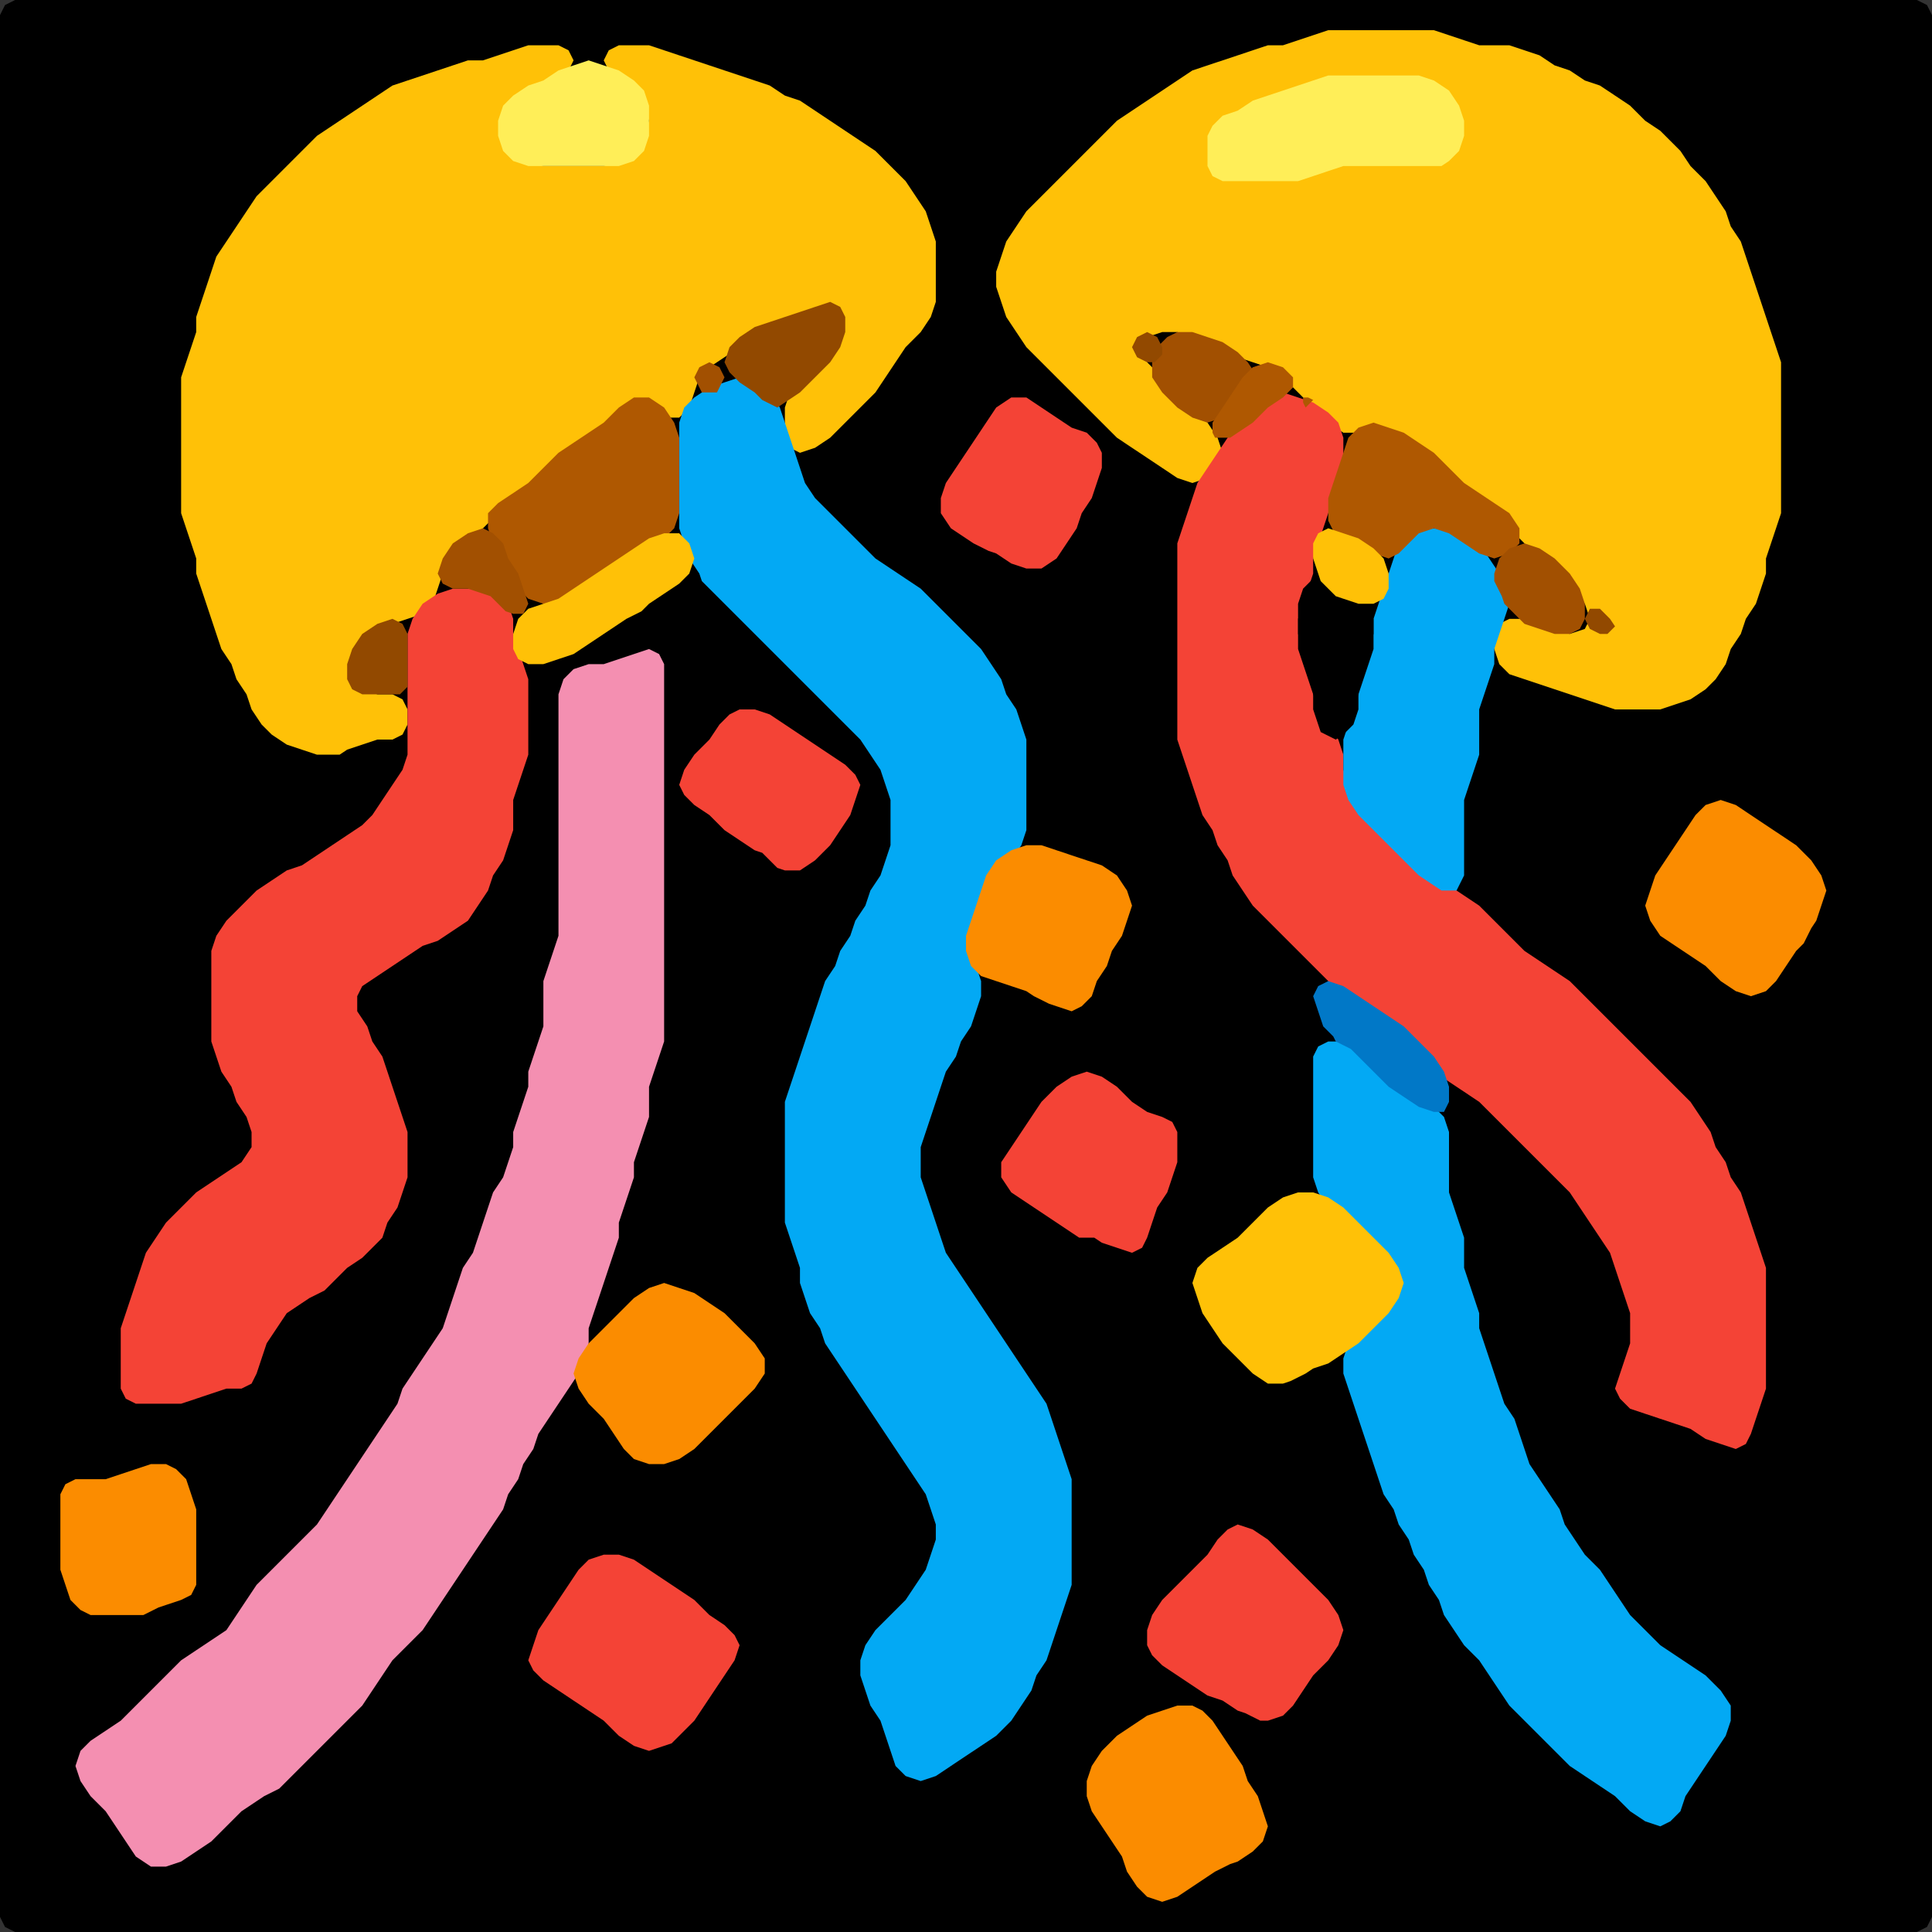 <?xml version="1.0" encoding="UTF-8" standalone="no"?>
<!DOCTYPE svg PUBLIC "-//W3C//DTD SVG 1.1//EN"
"http://www.w3.org/Graphics/SVG/1.1/DTD/svg11.dtd">
<svg width="128" height="128" xmlns="http://www.w3.org/2000/svg" version="1.1">
<rect width="100%" height="100%" fill="#333333" stroke="none"/>
<path d="M 50.5 128.0 L 51.0 128.0 L 52.0 128.0 L 53.0 128.0 L 54.0 128.0 L 55.0 128.0 L 56.0 128.0 L 57.0 128.0 L 58.0 128.0 L 59.0 128.0 L 60.0 128.0 L 61.0 128.0 L 62.0 128.0 L 63.0 128.0 L 64.0 128.0 L 65.0 128.0 L 66.0 128.0 L 67.0 128.0 L 68.0 128.0 L 69.0 128.0 L 70.0 128.0 L 71.0 128.0 L 72.0 128.0 L 73.0 128.0 L 74.0 128.0 L 75.0 128.0 L 76.0 128.0 L 77.0 128.0 L 78.0 128.0 L 79.0 128.0 L 80.0 128.0 L 81.0 128.0 L 82.0 128.0 L 83.0 128.0 L 84.0 128.0 L 85.0 128.0 L 86.0 128.0 L 87.0 128.0 L 88.0 128.0 L 89.0 128.0 L 90.0 128.0 L 91.0 128.0 L 92.0 128.0 L 93.0 128.0 L 94.0 128.0 L 95.0 128.0 L 96.0 128.0 L 97.0 128.0 L 98.0 128.0 L 99.0 128.0 L 100.0 128.0 L 101.0 128.0 L 102.0 128.0 L 103.0 128.0 L 104.0 128.0 L 105.0 128.0 L 106.0 128.0 L 107.0 128.0 L 108.0 128.0 L 109.0 128.0 L 110.0 128.0 L 111.0 128.0 L 112.0 128.0 L 113.0 128.0 L 114.0 128.0 L 115.0 128.0 L 116.0 128.0 L 117.0 128.0 L 118.0 128.0 L 119.0 128.0 L 120.0 128.0 L 121.0 128.0 L 122.0 128.0 L 123.0 128.0 L 124.0 128.0 L 125.0 128.0 L 126.0 128.0 L 127.0 128.0 L 127.667 127.667 L 128.0 127.0 L 128.0 126.0 L 128.0 125.0 L 128.0 124.0 L 128.0 123.0 L 128.0 122.0 L 128.0 121.0 L 128.0 120.0 L 128.0 119.0 L 128.0 118.0 L 128.0 117.0 L 128.0 116.0 L 128.0 115.0 L 128.0 114.0 L 128.0 113.0 L 128.0 112.0 L 128.0 111.0 L 128.0 110.0 L 128.0 109.0 L 128.0 108.0 L 128.0 107.0 L 128.0 106.0 L 128.0 105.0 L 128.0 104.0 L 128.0 103.0 L 128.0 102.0 L 128.0 101.0 L 128.0 100.0 L 128.0 99.0 L 128.0 98.0 L 128.0 97.0 L 128.0 96.0 L 128.0 95.0 L 128.0 94.0 L 128.0 93.0 L 128.0 92.0 L 128.0 91.0 L 128.0 90.0 L 128.0 89.0 L 128.0 88.0 L 128.0 87.0 L 128.0 86.0 L 128.0 85.0 L 128.0 84.0 L 128.0 83.0 L 128.0 82.0 L 128.0 81.0 L 128.0 80.0 L 128.0 79.0 L 128.0 78.0 L 128.0 77.0 L 128.0 76.0 L 128.0 75.0 L 128.0 74.0 L 128.0 73.0 L 128.0 72.0 L 128.0 71.0 L 128.0 70.0 L 128.0 69.0 L 128.0 68.0 L 128.0 67.0 L 128.0 66.0 L 128.0 65.0 L 128.0 64.0 L 128.0 63.0 L 128.0 62.0 L 128.0 61.0 L 128.0 60.0 L 128.0 59.0 L 128.0 58.0 L 128.0 57.0 L 128.0 56.0 L 128.0 55.0 L 128.0 54.0 L 128.0 53.0 L 128.0 52.0 L 128.0 51.0 L 128.0 50.0 L 128.0 49.0 L 128.0 48.0 L 128.0 47.0 L 128.0 46.0 L 128.0 45.0 L 128.0 44.0 L 128.0 43.0 L 128.0 42.0 L 128.0 41.0 L 128.0 40.0 L 128.0 39.0 L 128.0 38.0 L 128.0 37.0 L 128.0 36.0 L 128.0 35.0 L 128.0 34.0 L 128.0 33.0 L 128.0 32.0 L 128.0 31.0 L 128.0 30.0 L 128.0 29.0 L 128.0 28.0 L 128.0 27.0 L 128.0 26.0 L 128.0 25.0 L 128.0 24.0 L 128.0 23.0 L 128.0 22.0 L 128.0 21.0 L 128.0 20.0 L 128.0 19.0 L 128.0 18.0 L 128.0 17.0 L 128.0 16.0 L 128.0 15.0 L 128.0 14.0 L 128.0 13.0 L 128.0 12.0 L 128.0 11.0 L 128.0 10.0 L 128.0 9.0 L 128.0 8.0 L 128.0 7.0 L 128.0 6.0 L 128.0 5.0 L 128.0 4.0 L 128.0 3.0 L 128.0 2.0 L 128.0 1.0 L 127.667 0.333 L 127.0 0.0 L 126.0 0.0 L 125.0 0.0 L 124.0 0.0 L 123.0 0.0 L 122.0 0.0 L 121.0 0.0 L 120.0 0.0 L 119.0 0.0 L 118.0 0.0 L 117.0 0.0 L 116.0 0.0 L 115.0 0.0 L 114.0 0.0 L 113.0 0.0 L 112.0 0.0 L 111.0 0.0 L 110.0 0.0 L 109.0 0.0 L 108.0 0.0 L 107.0 0.0 L 106.0 0.0 L 105.0 0.0 L 104.0 0.0 L 103.0 0.0 L 102.0 0.0 L 101.0 0.0 L 100.0 0.0 L 99.0 0.0 L 98.0 0.0 L 97.0 0.0 L 96.0 0.0 L 95.0 0.0 L 94.0 0.0 L 93.0 0.0 L 92.0 0.0 L 91.0 0.0 L 90.0 0.0 L 89.0 0.0 L 88.0 0.0 L 87.0 0.0 L 86.0 0.0 L 85.0 0.0 L 84.0 0.0 L 83.0 0.0 L 82.0 0.0 L 81.0 0.0 L 80.0 0.0 L 79.0 0.0 L 78.0 0.0 L 77.0 0.0 L 76.0 0.0 L 75.0 0.0 L 74.0 0.0 L 73.0 0.0 L 72.0 0.0 L 71.0 0.0 L 70.0 0.0 L 69.0 0.0 L 68.0 0.0 L 67.0 0.0 L 66.0 0.0 L 65.0 0.0 L 64.0 0.0 L 63.0 0.0 L 62.0 0.0 L 61.0 0.0 L 60.0 0.0 L 59.0 0.0 L 58.0 0.0 L 57.0 0.0 L 56.0 0.0 L 55.0 0.0 L 54.0 0.0 L 53.0 0.0 L 52.0 0.0 L 51.0 0.0 L 50.0 0.0 L 49.0 0.0 L 48.0 0.0 L 47.0 0.0 L 46.0 0.0 L 45.0 0.0 L 44.0 0.0 L 43.0 0.0 L 42.0 0.0 L 41.0 0.0 L 40.0 0.0 L 39.0 0.0 L 38.0 0.0 L 37.0 0.0 L 36.0 0.0 L 35.0 0.0 L 34.0 0.0 L 33.0 0.0 L 32.0 0.0 L 31.0 0.0 L 30.0 0.0 L 29.0 0.0 L 28.0 0.0 L 27.0 0.0 L 26.0 0.0 L 25.0 0.0 L 24.0 0.0 L 23.0 0.0 L 22.0 0.0 L 21.0 0.0 L 20.0 0.0 L 19.0 0.0 L 18.0 0.0 L 17.0 0.0 L 16.0 0.0 L 15.0 0.0 L 14.0 0.0 L 13.0 0.0 L 12.0 0.0 L 11.0 0.0 L 10.0 0.0 L 9.0 0.0 L 8.0 0.0 L 7.0 0.0 L 6.0 0.0 L 5.0 0.0 L 4.0 0.0 L 3.0 0.0 L 2.0 0.0 L 1.0 0.0 L 0.333 0.333 L 0.0 1.0 L 0.0 2.0 L 0.0 3.0 L 0.0 4.0 L 0.0 5.0 L 0.0 6.0 L 0.0 7.0 L 0.0 8.0 L 0.0 9.0 L 0.0 10.0 L 0.0 11.0 L 0.0 12.0 L 0.0 13.0 L 0.0 14.0 L 0.0 15.0 L 0.0 16.0 L 0.0 17.0 L 0.0 18.0 L 0.0 19.0 L 0.0 20.0 L 0.0 21.0 L 0.0 22.0 L 0.0 23.0 L 0.0 24.0 L 0.0 25.0 L 0.0 26.0 L 0.0 27.0 L 0.0 28.0 L 0.0 29.0 L 0.0 30.0 L 0.0 31.0 L 0.0 32.0 L 0.0 33.0 L 0.0 34.0 L 0.0 35.0 L 0.0 36.0 L 0.0 37.0 L 0.0 38.0 L 0.0 39.0 L 0.0 40.0 L 0.0 41.0 L 0.0 42.0 L 0.0 43.0 L 0.0 44.0 L 0.0 45.0 L 0.0 46.0 L 0.0 47.0 L 0.0 48.0 L 0.0 49.0 L 0.0 50.0 L 0.0 51.0 L 0.0 52.0 L 0.0 53.0 L 0.0 54.0 L 0.0 55.0 L 0.0 56.0 L 0.0 57.0 L 0.0 58.0 L 0.0 59.0 L 0.0 60.0 L 0.0 61.0 L 0.0 62.0 L 0.0 63.0 L 0.0 64.0 L 0.0 65.0 L 0.0 66.0 L 0.0 67.0 L 0.0 68.0 L 0.0 69.0 L 0.0 70.0 L 0.0 71.0 L 0.0 72.0 L 0.0 73.0 L 0.0 74.0 L 0.0 75.0 L 0.0 76.0 L 0.0 77.0 L 0.0 78.0 L 0.0 79.0 L 0.0 80.0 L 0.0 81.0 L 0.0 82.0 L 0.0 83.0 L 0.0 84.0 L 0.0 85.0 L 0.0 86.0 L 0.0 87.0 L 0.0 88.0 L 0.0 89.0 L 0.0 90.0 L 0.0 91.0 L 0.0 92.0 L 0.0 93.0 L 0.0 94.0 L 0.0 95.0 L 0.0 96.0 L 0.0 97.0 L 0.0 98.0 L 0.0 99.0 L 0.0 100.0 L 0.0 101.0 L 0.0 102.0 L 0.0 103.0 L 0.0 104.0 L 0.0 105.0 L 0.0 106.0 L 0.0 107.0 L 0.0 108.0 L 0.0 109.0 L 0.0 110.0 L 0.0 111.0 L 0.0 112.0 L 0.0 113.0 L 0.0 114.0 L 0.0 115.0 L 0.0 116.0 L 0.0 117.0 L 0.0 118.0 L 0.0 119.0 L 0.0 120.0 L 0.0 121.0 L 0.0 122.0 L 0.0 123.0 L 0.0 124.0 L 0.0 125.0 L 0.0 126.0 L 0.0 127.0 L 0.333 127.667 L 1.0 128.0 L 2.0 128.0 L 3.0 128.0 L 4.0 128.0 L 5.0 128.0 L 6.0 128.0 L 7.0 128.0 L 8.0 128.0 L 9.0 128.0 L 10.0 128.0 L 11.0 128.0 L 12.0 128.0 L 13.0 128.0 L 14.0 128.0 L 15.0 128.0 L 16.0 128.0 L 17.0 128.0 L 18.0 128.0 L 19.0 128.0 L 20.0 128.0 L 21.0 128.0 L 22.0 128.0 L 23.0 128.0 L 24.0 128.0 L 25.0 128.0 L 26.0 128.0 L 27.0 128.0 L 28.0 128.0 L 29.0 128.0 L 30.0 128.0 L 31.0 128.0 L 32.0 128.0 L 33.0 128.0 L 34.0 128.0 L 35.0 128.0 L 36.0 128.0 L 37.0 128.0 L 38.0 128.0 L 39.0 128.0 L 40.0 128.0 L 41.0 128.0 L 42.0 128.0 L 43.0 128.0 L 44.0 128.0 L 45.0 128.0 L 46.0 128.0 L 47.0 128.0 L 48.0 128.0 L 49.0 128.0 L 49.5 128.0 Z" stroke="none" fill="rgb(0,0,0)" />
<path d="M 108.5 47.0 L 109.0 47.0 L 110.0 47.0 L 111.0 46.667 L 112.0 46.333 L 113.0 45.667 L 113.667 45.0 L 114.333 44.0 L 114.667 43.0 L 115.333 42.0 L 115.667 41.0 L 116.333 40.0 L 116.667 39.0 L 117.0 38.0 L 117.0 37.0 L 117.333 36.0 L 117.667 35.0 L 118.0 34.0 L 118.0 33.0 L 118.0 32.0 L 118.0 31.0 L 118.0 30.0 L 118.0 29.0 L 118.0 28.0 L 118.0 27.0 L 118.0 26.0 L 118.0 25.0 L 118.0 24.0 L 117.667 23.0 L 117.333 22.0 L 117.0 21.0 L 116.667 20.0 L 116.333 19.0 L 116.0 18.0 L 115.667 17.0 L 115.333 16.0 L 114.667 15.0 L 114.333 14.0 L 113.667 13.0 L 113.0 12.0 L 112.0 11.0 L 111.333 10.0 L 110.667 9.333 L 110.0 8.667 L 109.0 8.0 L 108.0 7.0 L 107.0 6.333 L 106.0 5.667 L 105.0 5.333 L 104.0 4.667 L 103.0 4.333 L 102.0 3.667 L 101.0 3.333 L 100.0 3.0 L 99.0 3.0 L 98.0 3.0 L 97.0 2.667 L 96.0 2.333 L 95.0 2.0 L 94.0 2.0 L 93.0 2.0 L 92.0 2.0 L 91.0 2.0 L 90.0 2.0 L 89.0 2.0 L 88.0 2.0 L 87.0 2.333 L 86.0 2.667 L 85.0 3.0 L 84.0 3.0 L 83.0 3.333 L 82.0 3.667 L 81.0 4.0 L 80.0 4.333 L 79.0 4.667 L 78.0 5.333 L 77.0 6.0 L 76.0 6.667 L 75.0 7.333 L 74.0 8.0 L 73.0 9.0 L 72.0 10.0 L 71.0 11.0 L 70.0 12.0 L 69.0 13.0 L 68.0 14.0 L 67.333 15.0 L 66.667 16.0 L 66.333 17.0 L 66.0 18.0 L 66.0 19.0 L 66.333 20.0 L 66.667 21.0 L 67.333 22.0 L 68.0 23.0 L 69.0 24.0 L 70.0 25.0 L 71.0 26.0 L 72.0 27.0 L 73.0 28.0 L 74.0 29.0 L 75.0 29.667 L 76.0 30.333 L 77.0 31.0 L 78.0 31.667 L 79.0 32.0 L 80.0 31.667 L 80.667 31.0 L 81.0 30.0 L 80.667 29.0 L 80.0 28.0 L 79.0 27.0 L 78.0 26.0 L 77.0 25.0 L 76.0 24.0 L 75.667 23.0 L 76.0 22.333 L 77.0 22.0 L 78.0 22.0 L 79.0 22.333 L 80.0 22.667 L 81.0 23.333 L 82.0 23.667 L 83.0 24.0 L 84.0 24.333 L 85.0 25.0 L 86.0 26.0 L 87.0 27.0 L 88.0 28.0 L 89.0 28.667 L 90.0 28.667 L 91.0 28.667 L 92.0 28.667 L 93.0 29.333 L 94.0 30.0 L 95.0 31.0 L 96.0 32.0 L 97.0 32.667 L 98.0 33.333 L 99.0 34.0 L 100.0 35.0 L 101.0 36.0 L 102.0 37.0 L 103.0 38.0 L 104.0 39.0 L 105.0 40.0 L 105.333 41.0 L 105.0 41.667 L 104.0 42.0 L 103.0 41.667 L 102.0 41.333 L 101.0 41.0 L 100.0 41.0 L 99.333 41.333 L 99.0 42.0 L 99.0 43.0 L 99.333 44.0 L 100.0 44.667 L 101.0 45.0 L 102.0 45.333 L 103.0 45.667 L 104.0 46.0 L 105.0 46.333 L 106.0 46.667 L 107.0 47.0 L 107.5 47.0 Z" stroke="none" fill="rgb(255,193,7)" />
<path d="M 22.5 50.0 L 23.0 49.667 L 24.0 49.333 L 25.0 49.0 L 26.0 49.0 L 26.667 48.667 L 27.0 48.0 L 27.0 47.0 L 26.667 46.333 L 26.0 46.0 L 25.0 46.0 L 24.0 45.667 L 23.333 45.0 L 23.333 44.0 L 24.0 43.0 L 25.0 42.0 L 26.0 41.333 L 27.0 41.0 L 28.0 40.667 L 28.667 40.0 L 29.0 39.0 L 29.333 38.0 L 30.0 37.0 L 31.0 36.0 L 32.0 35.0 L 33.0 34.0 L 34.0 33.333 L 35.0 32.667 L 36.0 32.0 L 37.0 31.0 L 38.0 30.0 L 39.0 29.333 L 40.0 28.667 L 41.0 28.0 L 42.0 27.333 L 43.0 27.333 L 44.0 27.667 L 45.0 27.667 L 45.667 27.0 L 46.0 26.0 L 46.333 25.0 L 47.0 24.333 L 48.0 23.667 L 49.0 23.0 L 50.0 22.333 L 51.0 21.667 L 52.0 21.333 L 53.0 21.0 L 54.0 20.667 L 55.0 20.667 L 55.667 21.0 L 55.667 22.0 L 55.0 23.0 L 54.0 24.0 L 53.0 25.0 L 52.333 26.0 L 52.0 27.0 L 52.0 28.0 L 52.0 29.0 L 52.333 29.667 L 53.0 30.0 L 54.0 29.667 L 55.0 29.0 L 56.0 28.0 L 57.0 27.0 L 58.0 26.0 L 58.667 25.0 L 59.333 24.0 L 60.0 23.0 L 61.0 22.0 L 61.667 21.0 L 62.0 20.0 L 62.0 19.0 L 62.0 18.0 L 62.0 17.0 L 62.0 16.0 L 61.667 15.0 L 61.333 14.0 L 60.667 13.0 L 60.0 12.0 L 59.0 11.0 L 58.0 10.0 L 57.0 9.333 L 56.0 8.667 L 55.0 8.0 L 54.0 7.333 L 53.0 6.667 L 52.0 6.333 L 51.0 5.667 L 50.0 5.333 L 49.0 5.0 L 48.0 4.667 L 47.0 4.333 L 46.0 4.0 L 45.0 3.667 L 44.0 3.333 L 43.0 3.0 L 42.0 3.0 L 41.0 3.0 L 40.333 3.333 L 40.0 4.0 L 40.333 4.667 L 41.0 5.333 L 42.0 6.0 L 42.667 7.0 L 43.0 8.0 L 42.667 9.0 L 42.0 10.0 L 41.0 10.667 L 40.0 11.0 L 39.0 11.0 L 38.0 11.0 L 37.0 11.0 L 36.0 11.0 L 35.0 10.667 L 34.0 10.0 L 33.333 9.0 L 33.333 8.0 L 34.0 7.0 L 35.0 6.333 L 36.0 5.667 L 37.0 5.333 L 37.667 4.667 L 38.0 4.0 L 37.667 3.333 L 37.0 3.0 L 36.0 3.0 L 35.0 3.0 L 34.0 3.333 L 33.0 3.667 L 32.0 4.0 L 31.0 4.0 L 30.0 4.333 L 29.0 4.667 L 28.0 5.0 L 27.0 5.333 L 26.0 5.667 L 25.0 6.333 L 24.0 7.0 L 23.0 7.667 L 22.0 8.333 L 21.0 9.0 L 20.0 10.0 L 19.0 11.0 L 18.0 12.0 L 17.0 13.0 L 16.333 14.0 L 15.667 15.0 L 15.0 16.0 L 14.333 17.0 L 14.0 18.0 L 13.667 19.0 L 13.333 20.0 L 13.0 21.0 L 13.0 22.0 L 12.667 23.0 L 12.333 24.0 L 12.0 25.0 L 12.0 26.0 L 12.0 27.0 L 12.0 28.0 L 12.0 29.0 L 12.0 30.0 L 12.0 31.0 L 12.0 32.0 L 12.0 33.0 L 12.0 34.0 L 12.333 35.0 L 12.667 36.0 L 13.0 37.0 L 13.0 38.0 L 13.333 39.0 L 13.667 40.0 L 14.0 41.0 L 14.333 42.0 L 14.667 43.0 L 15.333 44.0 L 15.667 45.0 L 16.333 46.0 L 16.667 47.0 L 17.333 48.0 L 18.0 48.667 L 19.0 49.333 L 20.0 49.667 L 21.0 50.0 L 21.5 50.0 Z" stroke="none" fill="rgb(255,193,7)" />
<path d="M 47.5 39.5 L 48.0 40.0 L 49.0 41.0 L 50.0 42.0 L 51.0 43.0 L 52.0 44.0 L 53.0 45.0 L 54.0 46.0 L 55.0 47.0 L 56.0 48.0 L 57.0 49.0 L 57.667 50.0 L 58.333 51.0 L 58.667 52.0 L 59.0 53.0 L 59.0 54.0 L 59.0 55.0 L 59.0 56.0 L 58.667 57.0 L 58.333 58.0 L 57.667 59.0 L 57.333 60.0 L 56.667 61.0 L 56.333 62.0 L 55.667 63.0 L 55.333 64.0 L 54.667 65.0 L 54.333 66.0 L 54.0 67.0 L 53.667 68.0 L 53.333 69.0 L 53.0 70.0 L 52.667 71.0 L 52.333 72.0 L 52.0 73.0 L 52.0 74.0 L 52.0 75.0 L 52.0 76.0 L 52.0 77.0 L 52.0 78.0 L 52.0 79.0 L 52.0 80.0 L 52.0 81.0 L 52.333 82.0 L 52.667 83.0 L 53.0 84.0 L 53.0 85.0 L 53.333 86.0 L 53.667 87.0 L 54.333 88.0 L 54.667 89.0 L 55.333 90.0 L 56.0 91.0 L 56.667 92.0 L 57.333 93.0 L 58.0 94.0 L 58.667 95.0 L 59.333 96.0 L 60.0 97.0 L 60.667 98.0 L 61.333 99.0 L 61.667 100.0 L 62.0 101.0 L 62.0 102.0 L 61.667 103.0 L 61.333 104.0 L 60.667 105.0 L 60.0 106.0 L 59.0 107.0 L 58.0 108.0 L 57.333 109.0 L 57.0 110.0 L 57.0 111.0 L 57.333 112.0 L 57.667 113.0 L 58.333 114.0 L 58.667 115.0 L 59.0 116.0 L 59.333 117.0 L 60.0 117.667 L 61.0 118.0 L 62.0 117.667 L 63.0 117.0 L 64.0 116.333 L 65.0 115.667 L 66.0 115.0 L 67.0 114.0 L 67.667 113.0 L 68.333 112.0 L 68.667 111.0 L 69.333 110.0 L 69.667 109.0 L 70.0 108.0 L 70.333 107.0 L 70.667 106.0 L 71.0 105.0 L 71.0 104.0 L 71.0 103.0 L 71.0 102.0 L 71.0 101.0 L 71.0 100.0 L 71.0 99.0 L 71.0 98.0 L 70.667 97.0 L 70.333 96.0 L 70.0 95.0 L 69.667 94.0 L 69.333 93.0 L 68.667 92.0 L 68.0 91.0 L 67.333 90.0 L 66.667 89.0 L 66.0 88.0 L 65.333 87.0 L 64.667 86.0 L 64.0 85.0 L 63.333 84.0 L 62.667 83.0 L 62.333 82.0 L 62.0 81.0 L 61.667 80.0 L 61.333 79.0 L 61.0 78.0 L 61.0 77.0 L 61.0 76.0 L 61.333 75.0 L 61.667 74.0 L 62.0 73.0 L 62.333 72.0 L 62.667 71.0 L 63.333 70.0 L 63.667 69.0 L 64.333 68.0 L 64.667 67.0 L 65.0 66.0 L 65.0 65.0 L 64.667 64.0 L 64.333 63.0 L 64.333 62.0 L 64.667 61.0 L 65.0 60.0 L 65.333 59.0 L 66.0 58.0 L 67.0 57.0 L 67.667 56.0 L 68.0 55.0 L 68.0 54.0 L 68.0 53.0 L 68.0 52.0 L 68.0 51.0 L 68.0 50.0 L 68.0 49.0 L 67.667 48.0 L 67.333 47.0 L 66.667 46.0 L 66.333 45.0 L 65.667 44.0 L 65.0 43.0 L 64.0 42.0 L 63.0 41.0 L 62.0 40.0 L 61.0 39.0 L 60.0 38.333 L 59.0 37.667 L 58.0 37.0 L 57.0 36.0 L 56.0 35.0 L 55.0 34.0 L 54.0 33.0 L 53.333 32.0 L 53.0 31.0 L 52.667 30.0 L 52.333 29.0 L 52.0 28.0 L 51.667 27.0 L 51.0 26.0 L 50.0 25.333 L 49.0 25.0 L 48.0 25.333 L 47.0 25.667 L 46.0 26.333 L 45.333 27.0 L 45.0 28.0 L 45.0 29.0 L 45.0 30.0 L 45.0 31.0 L 45.0 32.0 L 45.0 33.0 L 45.0 34.0 L 45.0 35.0 L 45.333 36.0 L 45.667 37.0 L 46.333 38.0 L 46.5 38.5 Z" stroke="none" fill="rgb(3,169,244)" />
<path d="M 18.5 118.5 L 19.0 118.0 L 20.0 117.0 L 21.0 116.0 L 22.0 115.0 L 23.0 114.0 L 24.0 113.0 L 24.667 112.0 L 25.333 111.0 L 26.0 110.0 L 27.0 109.0 L 28.0 108.0 L 28.667 107.0 L 29.333 106.0 L 30.0 105.0 L 30.667 104.0 L 31.333 103.0 L 32.0 102.0 L 32.667 101.0 L 33.333 100.0 L 33.667 99.0 L 34.333 98.0 L 34.667 97.0 L 35.333 96.0 L 35.667 95.0 L 36.333 94.0 L 37.0 93.0 L 37.667 92.0 L 38.333 91.0 L 38.667 90.0 L 39.0 89.0 L 39.0 88.0 L 39.333 87.0 L 39.667 86.0 L 40.0 85.0 L 40.333 84.0 L 40.667 83.0 L 41.0 82.0 L 41.0 81.0 L 41.333 80.0 L 41.667 79.0 L 42.0 78.0 L 42.0 77.0 L 42.333 76.0 L 42.667 75.0 L 43.0 74.0 L 43.0 73.0 L 43.0 72.0 L 43.333 71.0 L 43.667 70.0 L 44.0 69.0 L 44.0 68.0 L 44.0 67.0 L 44.0 66.0 L 44.0 65.0 L 44.0 64.0 L 44.0 63.0 L 44.0 62.0 L 44.0 61.0 L 44.0 60.0 L 44.0 59.0 L 44.0 58.0 L 44.0 57.0 L 44.0 56.0 L 44.0 55.0 L 44.0 54.0 L 44.0 53.0 L 44.0 52.0 L 44.0 51.0 L 44.0 50.0 L 44.0 49.0 L 44.0 48.0 L 44.0 47.0 L 44.0 46.0 L 44.0 45.0 L 44.0 44.0 L 43.667 43.333 L 43.0 43.0 L 42.0 43.333 L 41.0 43.667 L 40.0 44.0 L 39.0 44.0 L 38.0 44.333 L 37.333 45.0 L 37.0 46.0 L 37.0 47.0 L 37.0 48.0 L 37.0 49.0 L 37.0 50.0 L 37.0 51.0 L 37.0 52.0 L 37.0 53.0 L 37.0 54.0 L 37.0 55.0 L 37.0 56.0 L 37.0 57.0 L 37.0 58.0 L 37.0 59.0 L 37.0 60.0 L 37.0 61.0 L 37.0 62.0 L 36.667 63.0 L 36.333 64.0 L 36.0 65.0 L 36.0 66.0 L 36.0 67.0 L 36.0 68.0 L 35.667 69.0 L 35.333 70.0 L 35.0 71.0 L 35.0 72.0 L 34.667 73.0 L 34.333 74.0 L 34.0 75.0 L 34.0 76.0 L 33.667 77.0 L 33.333 78.0 L 32.667 79.0 L 32.333 80.0 L 32.0 81.0 L 31.667 82.0 L 31.333 83.0 L 30.667 84.0 L 30.333 85.0 L 30.0 86.0 L 29.667 87.0 L 29.333 88.0 L 28.667 89.0 L 28.0 90.0 L 27.333 91.0 L 26.667 92.0 L 26.333 93.0 L 25.667 94.0 L 25.0 95.0 L 24.333 96.0 L 23.667 97.0 L 23.0 98.0 L 22.333 99.0 L 21.667 100.0 L 21.0 101.0 L 20.0 102.0 L 19.0 103.0 L 18.0 104.0 L 17.0 105.0 L 16.333 106.0 L 15.667 107.0 L 15.0 108.0 L 14.0 108.667 L 13.0 109.333 L 12.0 110.0 L 11.0 111.0 L 10.0 112.0 L 9.0 113.0 L 8.0 114.0 L 7.0 114.667 L 6.0 115.333 L 5.333 116.0 L 5.0 117.0 L 5.333 118.0 L 6.0 119.0 L 7.0 120.0 L 7.667 121.0 L 8.333 122.0 L 9.0 123.0 L 10.0 123.667 L 11.0 123.667 L 12.0 123.333 L 13.0 122.667 L 14.0 122.0 L 15.0 121.0 L 16.0 120.0 L 17.0 119.333 L 17.5 119.0 Z" stroke="none" fill="rgb(244,143,177)" />
<path d="M 88.5 65.5 L 89.0 66.0 L 90.0 66.667 L 91.0 67.333 L 92.0 68.0 L 93.0 69.0 L 94.0 70.0 L 95.0 71.0 L 96.0 71.667 L 97.0 72.333 L 98.0 73.0 L 99.0 74.0 L 100.0 75.0 L 101.0 76.0 L 102.0 77.0 L 103.0 78.0 L 104.0 79.0 L 104.667 80.0 L 105.333 81.0 L 106.0 82.0 L 106.667 83.0 L 107.0 84.0 L 107.333 85.0 L 107.667 86.0 L 108.0 87.0 L 108.0 88.0 L 108.0 89.0 L 107.667 90.0 L 107.333 91.0 L 107.0 92.0 L 107.333 92.667 L 108.0 93.333 L 109.0 93.667 L 110.0 94.0 L 111.0 94.333 L 112.0 94.667 L 113.0 95.333 L 114.0 95.667 L 115.0 96.0 L 115.667 95.667 L 116.0 95.0 L 116.333 94.0 L 116.667 93.0 L 117.0 92.0 L 117.0 91.0 L 117.0 90.0 L 117.0 89.0 L 117.0 88.0 L 117.0 87.0 L 117.0 86.0 L 117.0 85.0 L 117.0 84.0 L 116.667 83.0 L 116.333 82.0 L 116.0 81.0 L 115.667 80.0 L 115.333 79.0 L 114.667 78.0 L 114.333 77.0 L 113.667 76.0 L 113.333 75.0 L 112.667 74.0 L 112.0 73.0 L 111.0 72.0 L 110.0 71.0 L 109.0 70.0 L 108.0 69.0 L 107.0 68.0 L 106.0 67.0 L 105.0 66.0 L 104.0 65.0 L 103.0 64.333 L 102.0 63.667 L 101.0 63.0 L 100.0 62.0 L 99.0 61.0 L 98.0 60.0 L 97.0 59.333 L 96.0 58.667 L 95.0 58.0 L 94.0 57.0 L 93.0 56.0 L 92.0 55.0 L 91.0 54.0 L 90.0 53.0 L 89.333 52.0 L 89.0 51.0 L 89.0 50.0 L 88.667 49.0 L 88.0 48.0 L 87.333 47.0 L 87.0 46.0 L 87.0 45.0 L 86.667 44.0 L 86.333 43.0 L 86.0 42.0 L 86.0 41.0 L 86.333 40.0 L 86.667 39.0 L 87.0 38.0 L 87.0 37.0 L 87.333 36.0 L 87.667 35.0 L 88.0 34.0 L 88.333 33.0 L 88.667 32.0 L 89.0 31.0 L 89.0 30.0 L 89.0 29.0 L 88.667 28.0 L 88.0 27.333 L 87.0 26.667 L 86.0 26.333 L 85.0 26.0 L 84.0 26.333 L 83.0 27.0 L 82.0 28.0 L 81.333 29.0 L 80.667 30.0 L 80.0 31.0 L 79.333 32.0 L 79.0 33.0 L 78.667 34.0 L 78.333 35.0 L 78.0 36.0 L 78.0 37.0 L 78.0 38.0 L 78.0 39.0 L 78.0 40.0 L 78.0 41.0 L 78.0 42.0 L 78.0 43.0 L 78.0 44.0 L 78.0 45.0 L 78.0 46.0 L 78.0 47.0 L 78.0 48.0 L 78.0 49.0 L 78.333 50.0 L 78.667 51.0 L 79.0 52.0 L 79.333 53.0 L 79.667 54.0 L 80.333 55.0 L 80.667 56.0 L 81.333 57.0 L 81.667 58.0 L 82.333 59.0 L 83.0 60.0 L 84.0 61.0 L 85.0 62.0 L 86.0 63.0 L 87.0 64.0 L 87.5 64.5 Z" stroke="none" fill="rgb(244,67,54)" />
<path d="M 21.5 85.5 L 22.0 85.0 L 23.0 84.0 L 24.0 83.333 L 24.667 82.667 L 25.333 82.0 L 25.667 81.0 L 26.333 80.0 L 26.667 79.0 L 27.0 78.0 L 27.0 77.0 L 27.0 76.0 L 27.0 75.0 L 26.667 74.0 L 26.333 73.0 L 26.0 72.0 L 25.667 71.0 L 25.333 70.0 L 24.667 69.0 L 24.333 68.0 L 23.667 67.0 L 23.667 66.0 L 24.0 65.333 L 25.0 64.667 L 26.0 64.0 L 27.0 63.333 L 28.0 62.667 L 29.0 62.333 L 30.0 61.667 L 31.0 61.0 L 31.667 60.0 L 32.333 59.0 L 32.667 58.0 L 33.333 57.0 L 33.667 56.0 L 34.0 55.0 L 34.0 54.0 L 34.0 53.0 L 34.333 52.0 L 34.667 51.0 L 35.0 50.0 L 35.0 49.0 L 35.0 48.0 L 35.0 47.0 L 35.0 46.0 L 35.0 45.0 L 34.667 44.0 L 34.333 43.0 L 34.0 42.0 L 34.0 41.0 L 33.667 40.0 L 33.0 39.333 L 32.0 39.0 L 31.0 39.0 L 30.0 39.0 L 29.0 39.333 L 28.0 40.0 L 27.333 41.0 L 27.0 42.0 L 27.0 43.0 L 27.0 44.0 L 27.0 45.0 L 27.0 46.0 L 27.0 47.0 L 27.0 48.0 L 27.0 49.0 L 27.0 50.0 L 26.667 51.0 L 26.0 52.0 L 25.333 53.0 L 24.667 54.0 L 24.0 54.667 L 23.0 55.333 L 22.0 56.0 L 21.0 56.667 L 20.0 57.333 L 19.0 57.667 L 18.0 58.333 L 17.0 59.0 L 16.0 60.0 L 15.0 61.0 L 14.333 62.0 L 14.0 63.0 L 14.0 64.0 L 14.0 65.0 L 14.0 66.0 L 14.0 67.0 L 14.0 68.0 L 14.0 69.0 L 14.333 70.0 L 14.667 71.0 L 15.333 72.0 L 15.667 73.0 L 16.333 74.0 L 16.667 75.0 L 16.667 76.0 L 16.0 77.0 L 15.0 77.667 L 14.0 78.333 L 13.0 79.0 L 12.0 80.0 L 11.0 81.0 L 10.333 82.0 L 9.667 83.0 L 9.333 84.0 L 9.0 85.0 L 8.667 86.0 L 8.333 87.0 L 8.0 88.0 L 8.0 89.0 L 8.0 90.0 L 8.0 91.0 L 8.0 92.0 L 8.333 92.667 L 9.0 93.0 L 10.0 93.0 L 11.0 93.0 L 12.0 93.0 L 13.0 92.667 L 14.0 92.333 L 15.0 92.0 L 16.0 92.0 L 16.667 91.667 L 17.0 91.0 L 17.333 90.0 L 17.667 89.0 L 18.333 88.0 L 19.0 87.0 L 20.0 86.333 L 20.5 86.0 Z" stroke="none" fill="rgb(244,67,54)" />
<path d="M 102.5 115.5 L 103.0 116.0 L 104.0 117.0 L 105.0 117.667 L 106.0 118.333 L 107.0 119.0 L 108.0 120.0 L 109.0 120.667 L 110.0 121.0 L 110.667 120.667 L 111.333 120.0 L 111.667 119.0 L 112.333 118.0 L 113.0 117.0 L 113.667 116.0 L 114.333 115.0 L 114.667 114.0 L 114.667 113.0 L 114.0 112.0 L 113.0 111.0 L 112.0 110.333 L 111.0 109.667 L 110.0 109.0 L 109.0 108.0 L 108.0 107.0 L 107.333 106.0 L 106.667 105.0 L 106.0 104.0 L 105.0 103.0 L 104.333 102.0 L 103.667 101.0 L 103.333 100.0 L 102.667 99.0 L 102.0 98.0 L 101.333 97.0 L 101.0 96.0 L 100.667 95.0 L 100.333 94.0 L 99.667 93.0 L 99.333 92.0 L 99.0 91.0 L 98.667 90.0 L 98.333 89.0 L 98.0 88.0 L 98.0 87.0 L 97.667 86.0 L 97.333 85.0 L 97.0 84.0 L 97.0 83.0 L 97.0 82.0 L 96.667 81.0 L 96.333 80.0 L 96.0 79.0 L 96.0 78.0 L 96.0 77.0 L 96.0 76.0 L 96.0 75.0 L 95.667 74.0 L 95.0 73.333 L 94.0 72.667 L 93.0 72.0 L 92.0 71.0 L 91.0 70.0 L 90.0 69.333 L 89.0 69.0 L 88.0 69.0 L 87.333 69.333 L 87.0 70.0 L 87.0 71.0 L 87.0 72.0 L 87.0 73.0 L 87.0 74.0 L 87.0 75.0 L 87.0 76.0 L 87.0 77.0 L 87.0 78.0 L 87.333 79.0 L 88.0 80.0 L 89.0 81.0 L 90.0 82.0 L 91.0 83.0 L 92.0 84.0 L 92.333 85.0 L 92.0 86.0 L 91.0 87.0 L 90.0 88.0 L 89.333 89.0 L 89.0 90.0 L 89.0 91.0 L 89.333 92.0 L 89.667 93.0 L 90.0 94.0 L 90.333 95.0 L 90.667 96.0 L 91.0 97.0 L 91.333 98.0 L 91.667 99.0 L 92.333 100.0 L 92.667 101.0 L 93.333 102.0 L 93.667 103.0 L 94.333 104.0 L 94.667 105.0 L 95.333 106.0 L 95.667 107.0 L 96.333 108.0 L 97.0 109.0 L 98.0 110.0 L 98.667 111.0 L 99.333 112.0 L 100.0 113.0 L 101.0 114.0 L 101.5 114.5 Z" stroke="none" fill="rgb(3,169,244)" />
<path d="M 96.5 59.0 L 96.667 58.667 L 97.0 58.0 L 97.0 57.0 L 97.0 56.0 L 97.0 55.0 L 97.0 54.0 L 97.0 53.0 L 97.333 52.0 L 97.667 51.0 L 98.0 50.0 L 98.0 49.0 L 98.0 48.0 L 98.0 47.0 L 98.333 46.0 L 98.667 45.0 L 99.0 44.0 L 99.0 43.0 L 99.333 42.0 L 99.667 41.0 L 100.0 40.0 L 99.667 39.0 L 99.333 38.0 L 98.667 37.0 L 98.0 36.0 L 97.0 35.333 L 96.0 35.0 L 95.0 35.0 L 94.0 35.0 L 93.333 35.333 L 92.667 36.0 L 92.333 37.0 L 92.0 38.0 L 91.667 39.0 L 91.333 40.0 L 91.0 41.0 L 91.0 42.0 L 90.667 43.0 L 90.333 44.0 L 90.0 45.0 L 90.0 46.0 L 89.667 47.0 L 89.333 48.0 L 89.0 49.0 L 89.0 50.0 L 89.0 51.0 L 89.0 52.0 L 89.333 53.0 L 90.0 54.0 L 91.0 55.0 L 92.0 56.0 L 93.0 57.0 L 94.0 58.0 L 95.0 58.667 L 95.5 59.0 Z" stroke="none" fill="rgb(3,169,244)" />
<path d="M 86.5 91.0 L 87.0 90.667 L 88.0 90.333 L 89.0 89.667 L 90.0 89.0 L 91.0 88.0 L 92.0 87.0 L 92.667 86.0 L 93.0 85.0 L 92.667 84.0 L 92.0 83.0 L 91.0 82.0 L 90.0 81.0 L 89.0 80.0 L 88.0 79.333 L 87.0 79.0 L 86.0 79.0 L 85.0 79.333 L 84.0 80.0 L 83.0 81.0 L 82.0 82.0 L 81.0 82.667 L 80.0 83.333 L 79.333 84.0 L 79.0 85.0 L 79.333 86.0 L 79.667 87.0 L 80.333 88.0 L 81.0 89.0 L 82.0 90.0 L 83.0 91.0 L 84.0 91.667 L 85.0 91.667 L 85.5 91.5 Z" stroke="none" fill="rgb(255,193,7)" />
<path d="M 45.5 114.5 L 46.0 114.0 L 46.667 113.0 L 47.333 112.0 L 48.0 111.0 L 48.667 110.0 L 49.0 109.0 L 48.667 108.333 L 48.0 107.667 L 47.0 107.0 L 46.0 106.0 L 45.0 105.333 L 44.0 104.667 L 43.0 104.0 L 42.0 103.333 L 41.0 103.0 L 40.0 103.0 L 39.0 103.333 L 38.333 104.0 L 37.667 105.0 L 37.0 106.0 L 36.333 107.0 L 35.667 108.0 L 35.333 109.0 L 35.0 110.0 L 35.333 110.667 L 36.0 111.333 L 37.0 112.0 L 38.0 112.667 L 39.0 113.333 L 40.0 114.0 L 41.0 115.0 L 42.0 115.667 L 43.0 116.0 L 44.0 115.667 L 44.5 115.5 Z" stroke="none" fill="rgb(244,67,54)" />
<path d="M 41.5 37.5 L 42.0 37.0 L 43.0 36.333 L 44.0 35.667 L 44.667 35.0 L 45.0 34.0 L 45.0 33.0 L 45.0 32.0 L 45.0 31.0 L 45.0 30.0 L 45.0 29.0 L 44.667 28.0 L 44.0 27.0 L 43.0 26.333 L 42.0 26.333 L 41.0 27.0 L 40.0 28.0 L 39.0 28.667 L 38.0 29.333 L 37.0 30.0 L 36.0 31.0 L 35.0 32.0 L 34.0 32.667 L 33.0 33.333 L 32.333 34.0 L 32.333 35.0 L 32.667 36.0 L 33.333 37.0 L 33.667 38.0 L 34.333 39.0 L 35.0 39.667 L 36.0 40.0 L 37.0 40.0 L 38.0 39.667 L 39.0 39.0 L 40.0 38.333 L 40.5 38.0 Z" stroke="none" fill="rgb(175,88,1)" />
<path d="M 83.5 114.0 L 84.0 114.0 L 85.0 113.667 L 85.667 113.0 L 86.333 112.0 L 87.0 111.0 L 88.0 110.0 L 88.667 109.0 L 89.0 108.0 L 88.667 107.0 L 88.0 106.0 L 87.0 105.0 L 86.0 104.0 L 85.0 103.0 L 84.0 102.0 L 83.0 101.333 L 82.0 101.0 L 81.333 101.333 L 80.667 102.0 L 80.0 103.0 L 79.0 104.0 L 78.0 105.0 L 77.0 106.0 L 76.333 107.0 L 76.0 108.0 L 76.0 109.0 L 76.333 109.667 L 77.0 110.333 L 78.0 111.0 L 79.0 111.667 L 80.0 112.333 L 81.0 112.667 L 82.0 113.333 L 82.5 113.5 Z" stroke="none" fill="rgb(244,67,54)" />
<path d="M 81.5 123.5 L 82.0 123.333 L 83.0 122.667 L 83.667 122.0 L 84.0 121.0 L 83.667 120.0 L 83.333 119.0 L 82.667 118.0 L 82.333 117.0 L 81.667 116.0 L 81.0 115.0 L 80.333 114.0 L 79.667 113.333 L 79.0 113.0 L 78.0 113.0 L 77.0 113.333 L 76.0 113.667 L 75.0 114.333 L 74.0 115.0 L 73.0 116.0 L 72.333 117.0 L 72.0 118.0 L 72.0 119.0 L 72.333 120.0 L 73.0 121.0 L 73.667 122.0 L 74.333 123.0 L 74.667 124.0 L 75.333 125.0 L 76.0 125.667 L 77.0 126.0 L 78.0 125.667 L 79.0 125.0 L 80.0 124.333 L 80.5 124.0 Z" stroke="none" fill="rgb(251,140,0)" />
<path d="M 120.0 61.5 L 120.333 61.0 L 120.667 60.0 L 121.0 59.0 L 120.667 58.0 L 120.0 57.0 L 119.0 56.0 L 118.0 55.333 L 117.0 54.667 L 116.0 54.0 L 115.0 53.333 L 114.0 53.0 L 113.0 53.333 L 112.333 54.0 L 111.667 55.0 L 111.0 56.0 L 110.333 57.0 L 109.667 58.0 L 109.333 59.0 L 109.0 60.0 L 109.333 61.0 L 110.0 62.0 L 111.0 62.667 L 112.0 63.333 L 113.0 64.0 L 114.0 65.0 L 115.0 65.667 L 116.0 66.0 L 117.0 65.667 L 117.667 65.0 L 118.333 64.0 L 119.0 63.0 L 119.5 62.5 Z" stroke="none" fill="rgb(251,140,0)" />
<path d="M 95.5 11.0 L 96.0 10.667 L 96.667 10.0 L 97.0 9.0 L 97.0 8.0 L 96.667 7.0 L 96.0 6.0 L 95.0 5.333 L 94.0 5.0 L 93.0 5.0 L 92.0 5.0 L 91.0 5.0 L 90.0 5.0 L 89.0 5.0 L 88.0 5.0 L 87.0 5.333 L 86.0 5.667 L 85.0 6.0 L 84.0 6.333 L 83.0 6.667 L 82.0 7.333 L 81.0 7.667 L 80.333 8.333 L 80.0 9.0 L 80.0 10.0 L 80.0 11.0 L 80.333 11.667 L 81.0 12.0 L 82.0 12.0 L 83.0 12.0 L 84.0 12.0 L 85.0 12.0 L 86.0 12.0 L 87.0 11.667 L 88.0 11.333 L 89.0 11.0 L 90.0 11.0 L 91.0 11.0 L 92.0 11.0 L 93.0 11.0 L 94.0 11.0 L 94.5 11.0 Z" stroke="none" fill="rgb(255,238,88)" />
<path d="M 48.5 93.5 L 49.0 93.0 L 50.0 92.0 L 50.667 91.0 L 50.667 90.0 L 50.0 89.0 L 49.0 88.0 L 48.0 87.0 L 47.0 86.333 L 46.0 85.667 L 45.0 85.333 L 44.0 85.0 L 43.0 85.333 L 42.0 86.0 L 41.0 87.0 L 40.0 88.0 L 39.0 89.0 L 38.333 90.0 L 38.0 91.0 L 38.333 92.0 L 39.0 93.0 L 40.0 94.0 L 40.667 95.0 L 41.333 96.0 L 42.0 96.667 L 43.0 97.0 L 44.0 97.0 L 45.0 96.667 L 46.0 96.0 L 47.0 95.0 L 47.5 94.5 Z" stroke="none" fill="rgb(251,140,0)" />
<path d="M 72.5 82.0 L 73.0 82.333 L 74.0 82.667 L 75.0 83.0 L 75.667 82.667 L 76.0 82.0 L 76.333 81.0 L 76.667 80.0 L 77.333 79.0 L 77.667 78.0 L 78.0 77.0 L 78.0 76.0 L 78.0 75.0 L 77.667 74.333 L 77.0 74.0 L 76.0 73.667 L 75.0 73.0 L 74.0 72.0 L 73.0 71.333 L 72.0 71.0 L 71.0 71.333 L 70.0 72.0 L 69.0 73.0 L 68.333 74.0 L 67.667 75.0 L 67.0 76.0 L 66.333 77.0 L 66.333 78.0 L 67.0 79.0 L 68.0 79.667 L 69.0 80.333 L 70.0 81.0 L 71.0 81.667 L 71.5 82.0 Z" stroke="none" fill="rgb(244,67,54)" />
<path d="M 69.5 66.5 L 70.0 66.667 L 71.0 67.0 L 71.667 66.667 L 72.333 66.0 L 72.667 65.0 L 73.333 64.0 L 73.667 63.0 L 74.333 62.0 L 74.667 61.0 L 75.0 60.0 L 74.667 59.0 L 74.0 58.0 L 73.0 57.333 L 72.0 57.0 L 71.0 56.667 L 70.0 56.333 L 69.0 56.0 L 68.0 56.0 L 67.0 56.333 L 66.0 57.0 L 65.333 58.0 L 65.0 59.0 L 64.667 60.0 L 64.333 61.0 L 64.0 62.0 L 64.0 63.0 L 64.333 64.0 L 65.0 64.667 L 66.0 65.0 L 67.0 65.333 L 68.0 65.667 L 68.5 66.0 Z" stroke="none" fill="rgb(251,140,0)" />
<path d="M 65.5 36.5 L 66.0 36.667 L 67.0 37.333 L 68.0 37.667 L 69.0 37.667 L 70.0 37.0 L 70.667 36.0 L 71.333 35.0 L 71.667 34.0 L 72.333 33.0 L 72.667 32.0 L 73.0 31.0 L 73.0 30.0 L 72.667 29.333 L 72.0 28.667 L 71.0 28.333 L 70.0 27.667 L 69.0 27.0 L 68.0 26.333 L 67.0 26.333 L 66.0 27.0 L 65.333 28.0 L 64.667 29.0 L 64.0 30.0 L 63.333 31.0 L 62.667 32.0 L 62.333 33.0 L 62.333 34.0 L 63.0 35.0 L 64.0 35.667 L 64.5 36.0 Z" stroke="none" fill="rgb(244,67,54)" />
<path d="M 51.5 57.5 L 52.0 57.667 L 53.0 57.667 L 54.0 57.0 L 55.0 56.0 L 55.667 55.0 L 56.333 54.0 L 56.667 53.0 L 57.0 52.0 L 56.667 51.333 L 56.0 50.667 L 55.0 50.0 L 54.0 49.333 L 53.0 48.667 L 52.0 48.0 L 51.0 47.333 L 50.0 47.0 L 49.0 47.0 L 48.333 47.333 L 47.667 48.0 L 47.0 49.0 L 46.0 50.0 L 45.333 51.0 L 45.0 52.0 L 45.333 52.667 L 46.0 53.333 L 47.0 54.0 L 48.0 55.0 L 49.0 55.667 L 50.0 56.333 L 50.5 56.5 Z" stroke="none" fill="rgb(244,67,54)" />
<path d="M 10.5 106.5 L 11.0 106.333 L 12.0 106.0 L 12.667 105.667 L 13.0 105.0 L 13.0 104.0 L 13.0 103.0 L 13.0 102.0 L 13.0 101.0 L 13.0 100.0 L 12.667 99.0 L 12.333 98.0 L 11.667 97.333 L 11.0 97.0 L 10.0 97.0 L 9.0 97.333 L 8.0 97.667 L 7.0 98.0 L 6.0 98.0 L 5.0 98.0 L 4.333 98.333 L 4.0 99.0 L 4.0 100.0 L 4.0 101.0 L 4.0 102.0 L 4.0 103.0 L 4.0 104.0 L 4.333 105.0 L 4.667 106.0 L 5.333 106.667 L 6.0 107.0 L 7.0 107.0 L 8.0 107.0 L 9.0 107.0 L 9.5 107.0 Z" stroke="none" fill="rgb(251,140,0)" />
<path d="M 88.5 35.5 L 89.0 35.667 L 90.0 36.333 L 91.0 36.667 L 92.0 37.0 L 92.667 36.667 L 93.333 36.0 L 94.0 35.333 L 95.0 35.0 L 96.0 35.333 L 97.0 36.0 L 98.0 36.667 L 99.0 37.0 L 100.0 36.667 L 100.667 36.0 L 100.667 35.0 L 100.0 34.0 L 99.0 33.333 L 98.0 32.667 L 97.0 32.0 L 96.0 31.0 L 95.0 30.0 L 94.0 29.333 L 93.0 28.667 L 92.0 28.333 L 91.0 28.0 L 90.0 28.333 L 89.333 29.0 L 89.0 30.0 L 88.667 31.0 L 88.333 32.0 L 88.0 33.0 L 88.0 34.0 L 88.0 34.5 Z" stroke="none" fill="rgb(175,88,1)" />
<path d="M 39.5 11.0 L 40.0 11.0 L 41.0 11.0 L 42.0 10.667 L 42.667 10.0 L 43.0 9.0 L 43.0 8.0 L 43.0 7.0 L 42.667 6.0 L 42.0 5.333 L 41.0 4.667 L 40.0 4.333 L 39.0 4.0 L 38.0 4.333 L 37.0 4.667 L 36.0 5.333 L 35.0 5.667 L 34.0 6.333 L 33.333 7.0 L 33.0 8.0 L 33.0 9.0 L 33.333 10.0 L 34.0 10.667 L 35.0 11.0 L 36.0 11.0 L 37.0 11.0 L 38.0 11.0 L 38.5 11.0 Z" stroke="none" fill="rgb(255,238,88)" />
<path d="M 42.5 40.5 L 43.0 40.0 L 44.0 39.333 L 45.0 38.667 L 45.667 38.0 L 46.0 37.0 L 45.667 36.0 L 45.0 35.333 L 44.0 35.333 L 43.0 35.667 L 42.0 36.333 L 41.0 37.0 L 40.0 37.667 L 39.0 38.333 L 38.0 39.0 L 37.0 39.667 L 36.0 40.0 L 35.0 40.333 L 34.333 41.0 L 34.0 42.0 L 34.0 43.0 L 34.333 43.667 L 35.0 44.0 L 36.0 44.0 L 37.0 43.667 L 38.0 43.333 L 39.0 42.667 L 40.0 42.0 L 41.0 41.333 L 41.5 41.0 Z" stroke="none" fill="rgb(255,193,7)" />
<path d="M 88.5 49.0 L 89.0 48.667 L 89.667 48.0 L 90.0 47.0 L 90.0 46.0 L 90.333 45.0 L 90.667 44.0 L 91.0 43.0 L 91.0 42.0 L 91.0 41.0 L 90.667 40.333 L 90.0 39.667 L 89.0 39.0 L 88.0 38.333 L 87.0 38.333 L 86.333 39.0 L 86.0 40.0 L 86.0 41.0 L 86.0 42.0 L 86.0 43.0 L 86.333 44.0 L 86.667 45.0 L 87.0 46.0 L 87.0 47.0 L 87.333 48.0 L 87.5 48.5 Z" stroke="none" fill="rgb(0,0,0)" />
<path d="M 89.5 69.5 L 90.0 70.0 L 91.0 71.0 L 92.0 72.0 L 93.0 72.667 L 94.0 73.333 L 95.0 73.667 L 95.667 73.667 L 96.0 73.0 L 96.0 72.0 L 95.667 71.0 L 95.0 70.0 L 94.0 69.0 L 93.0 68.0 L 92.0 67.333 L 91.0 66.667 L 90.0 66.0 L 89.0 65.333 L 88.0 65.0 L 87.333 65.333 L 87.0 66.0 L 87.333 67.0 L 87.667 68.0 L 88.333 68.667 L 88.5 69.0 Z" stroke="none" fill="rgb(1,120,199)" />
<path d="M 51.5 27.0 L 52.0 26.667 L 53.0 26.0 L 54.0 25.0 L 55.0 24.0 L 55.667 23.0 L 56.0 22.0 L 56.0 21.0 L 55.667 20.333 L 55.0 20.0 L 54.0 20.333 L 53.0 20.667 L 52.0 21.0 L 51.0 21.333 L 50.0 21.667 L 49.0 22.333 L 48.333 23.0 L 48.0 24.0 L 48.333 24.667 L 49.0 25.333 L 50.0 26.0 L 50.5 26.5 Z" stroke="none" fill="rgb(146,73,0)" />
<path d="M 83.0 24.5 L 82.667 24.0 L 82.0 23.333 L 81.0 22.667 L 80.0 22.333 L 79.0 22.0 L 78.0 22.0 L 77.333 22.333 L 76.667 23.0 L 76.333 24.0 L 76.333 25.0 L 77.0 26.0 L 78.0 27.0 L 79.0 27.667 L 80.0 28.0 L 81.0 27.667 L 81.667 27.0 L 82.333 26.0 L 82.5 25.5 Z" stroke="none" fill="rgb(162,80,1)" />
<path d="M 99.5 39.5 L 99.667 40.0 L 100.333 40.667 L 101.0 41.333 L 102.0 41.667 L 103.0 42.0 L 104.0 42.0 L 104.667 41.667 L 105.0 41.0 L 105.0 40.0 L 104.667 39.0 L 104.0 38.0 L 103.0 37.0 L 102.0 36.333 L 101.0 36.0 L 100.0 36.333 L 99.333 37.0 L 99.0 38.0 L 99.0 38.5 Z" stroke="none" fill="rgb(162,80,1)" />
<path d="M 33.5 40.5 L 34.0 40.667 L 34.667 40.667 L 35.0 40.0 L 34.667 39.0 L 34.333 38.0 L 33.667 37.0 L 33.333 36.0 L 32.667 35.333 L 32.0 35.0 L 31.0 35.333 L 30.0 36.0 L 29.333 37.0 L 29.0 38.0 L 29.333 38.667 L 30.0 39.0 L 31.0 39.0 L 32.0 39.333 L 32.5 39.5 Z" stroke="none" fill="rgb(162,80,1)" />
<path d="M 88.5 39.5 L 89.0 39.667 L 90.0 40.0 L 91.0 40.0 L 91.667 39.667 L 92.0 39.0 L 92.0 38.0 L 91.667 37.0 L 91.0 36.333 L 90.0 35.667 L 89.0 35.333 L 88.0 35.0 L 87.333 35.333 L 87.0 36.0 L 87.0 37.0 L 87.333 38.0 L 87.5 38.5 Z" stroke="none" fill="rgb(255,193,7)" />
<path d="M 27.0 45.5 L 27.0 45.0 L 27.0 44.0 L 27.0 43.0 L 27.0 42.0 L 26.667 41.333 L 26.0 41.0 L 25.0 41.333 L 24.0 42.0 L 23.333 43.0 L 23.0 44.0 L 23.0 45.0 L 23.333 45.667 L 24.0 46.0 L 25.0 46.0 L 26.0 46.0 L 26.5 46.0 Z" stroke="none" fill="rgb(146,73,0)" />
<path d="M 81.5 29.0 L 82.0 28.667 L 83.0 28.0 L 84.0 27.0 L 85.0 26.333 L 85.667 25.667 L 85.667 25.0 L 85.0 24.333 L 84.0 24.0 L 83.0 24.333 L 82.333 25.0 L 81.667 26.0 L 81.0 27.0 L 80.333 28.0 L 80.333 28.667 L 80.5 29.0 Z" stroke="none" fill="rgb(175,88,1)" />
<path d="M 77.0 23.5 L 77.0 23.0 L 76.667 22.333 L 76.0 22.0 L 75.333 22.333 L 75.0 23.0 L 75.333 23.667 L 76.0 24.0 L 76.5 24.0 Z" stroke="none" fill="rgb(146,73,0)" />
<path d="M 47.5 26.0 L 47.667 25.667 L 48.0 25.0 L 47.667 24.333 L 47.0 24.0 L 46.333 24.333 L 46.0 25.0 L 46.333 25.667 L 46.5 26.0 Z" stroke="none" fill="rgb(162,80,1)" />
<path d="M 107.0 41.5 L 106.667 41.0 L 106.0 40.333 L 105.333 40.333 L 105.0 41.0 L 105.333 41.667 L 106.0 42.0 L 106.5 42.0 Z" stroke="none" fill="rgb(146,73,0)" />
<path d="M 87.0 26.5 L 86.667 26.333 L 86.333 26.333 L 86.333 26.667 L 86.5 27.0 Z" stroke="none" fill="rgb(175,88,1)" />
</svg>

